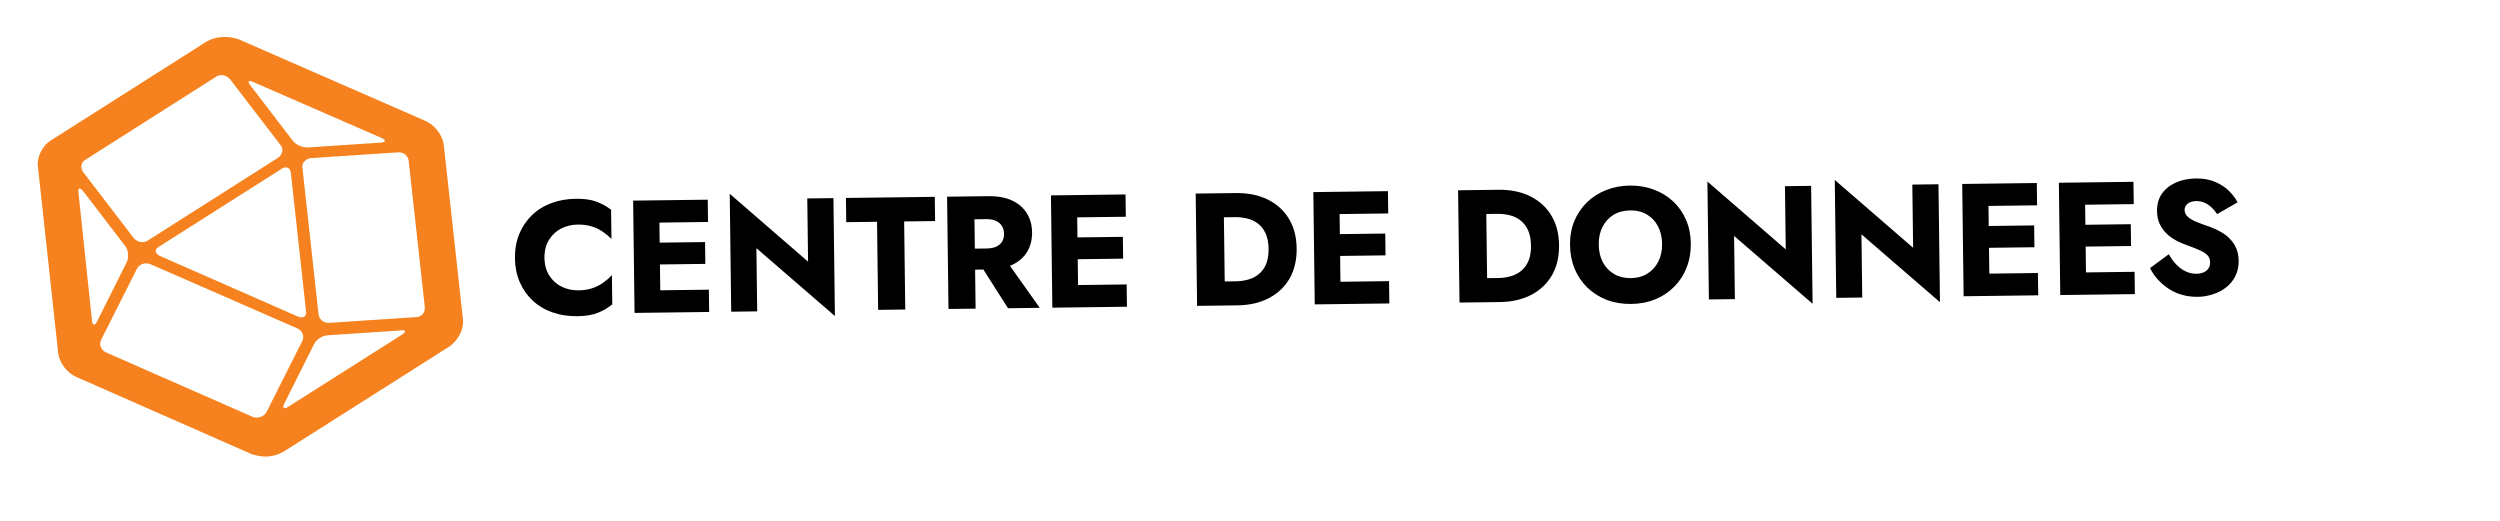 <svg width="374" height="78" viewBox="0 0 374 78" fill="none" xmlns="http://www.w3.org/2000/svg">
    <path d="M81.452 38.58C81.439 37.54 81.66 36.649 82.115 35.907C82.57 35.165 83.17 34.598 83.918 34.204C84.681 33.811 85.518 33.608 86.43 33.597C87.23 33.587 87.935 33.682 88.546 33.882C89.156 34.067 89.704 34.332 90.188 34.678C90.672 35.008 91.101 35.362 91.473 35.742L91.419 31.374C90.74 30.855 89.999 30.448 89.195 30.154C88.391 29.86 87.374 29.721 86.142 29.736C84.798 29.753 83.561 29.976 82.43 30.407C81.299 30.837 80.331 31.449 79.525 32.243C78.719 33.037 78.098 33.973 77.664 35.051C77.229 36.128 77.02 37.323 77.037 38.635C77.053 39.947 77.292 41.136 77.753 42.202C78.215 43.269 78.858 44.188 79.684 44.962C80.51 45.736 81.493 46.324 82.634 46.725C83.775 47.127 85.018 47.319 86.362 47.303C87.594 47.287 88.608 47.123 89.404 46.809C90.2 46.495 90.931 46.069 91.596 45.533L91.541 41.165C91.178 41.554 90.759 41.919 90.283 42.261C89.807 42.603 89.267 42.882 88.661 43.097C88.056 43.313 87.353 43.426 86.553 43.436C85.641 43.447 84.799 43.266 84.026 42.892C83.27 42.517 82.655 41.965 82.181 41.235C81.708 40.489 81.465 39.603 81.452 38.58ZM97.616 46.778L106.088 46.671L106.046 43.336L97.575 43.442L97.616 46.778ZM97.448 33.315L105.919 33.208L105.877 29.873L97.406 29.979L97.448 33.315ZM97.526 39.578L105.517 39.478L105.477 36.214L97.485 36.314L97.526 39.578ZM94.718 30.013L94.929 46.811L98.816 46.763L98.606 29.964L94.718 30.013ZM120.769 29.686L120.887 39.141L109.167 28.991L109.388 46.63L113.276 46.581L113.158 37.126L124.902 47.276L124.681 29.637L120.769 29.686ZM126.597 33.237L131.204 33.179L131.369 46.354L135.425 46.304L135.26 33.129L139.891 33.071L139.846 29.447L126.551 29.613L126.597 33.237ZM145.998 38.562L150.797 46.111L155.549 46.051L150.198 38.51L145.998 38.562ZM141.683 29.424L141.894 46.222L145.949 46.172L145.739 29.373L141.683 29.424ZM144.27 32.824L147.558 32.782C148.102 32.776 148.567 32.858 148.953 33.029C149.355 33.2 149.662 33.452 149.874 33.785C150.086 34.103 150.195 34.493 150.201 34.958C150.207 35.422 150.108 35.823 149.904 36.161C149.7 36.484 149.399 36.736 149.002 36.917C148.62 37.081 148.157 37.167 147.613 37.174L144.325 37.215L144.364 40.359L147.94 40.314C149.38 40.296 150.577 40.049 151.531 39.573C152.485 39.097 153.205 38.448 153.691 37.626C154.176 36.788 154.412 35.833 154.399 34.761C154.385 33.673 154.125 32.724 153.619 31.914C153.113 31.089 152.377 30.45 151.411 29.998C150.445 29.546 149.242 29.329 147.803 29.347L144.227 29.392L144.27 32.824ZM160.119 45.994L168.591 45.888L168.549 42.552L160.077 42.658L160.119 45.994ZM159.95 32.531L168.422 32.425L168.38 29.089L159.909 29.195L159.95 32.531ZM160.029 38.795L168.02 38.694L167.979 35.431L159.988 35.531L160.029 38.795ZM157.221 29.229L157.431 46.028L161.319 45.979L161.109 29.18L157.221 29.229ZM178.875 28.958L179.086 45.756L183.262 45.704L183.051 28.905L178.875 28.958ZM185.086 45.681C186.925 45.658 188.513 45.294 189.848 44.589C191.184 43.885 192.211 42.904 192.932 41.646C193.652 40.373 194.001 38.881 193.98 37.169C193.958 35.441 193.571 33.958 192.82 32.719C192.068 31.48 191.016 30.526 189.664 29.855C188.311 29.183 186.715 28.859 184.875 28.882L181.563 28.924L181.608 32.524L184.776 32.484C185.416 32.476 186.033 32.548 186.627 32.701C187.237 32.853 187.768 33.111 188.221 33.473C188.689 33.835 189.064 34.326 189.343 34.947C189.623 35.551 189.768 36.31 189.78 37.222C189.791 38.133 189.665 38.903 189.401 39.531C189.136 40.142 188.775 40.635 188.315 41.008C187.872 41.382 187.347 41.652 186.741 41.82C186.151 41.987 185.536 42.075 184.896 42.083L181.729 42.123L181.774 45.723L185.086 45.681ZM199.374 45.502L207.845 45.396L207.804 42.06L199.332 42.166L199.374 45.502ZM199.205 32.039L207.677 31.933L207.635 28.597L199.163 28.703L199.205 32.039ZM199.284 38.303L207.275 38.202L207.234 34.939L199.243 35.039L199.284 38.303ZM196.476 28.737L196.686 45.536L200.574 45.487L200.363 28.688L196.476 28.737ZM218.13 28.466L218.341 45.264L222.516 45.212L222.306 28.413L218.13 28.466ZM224.34 45.189C226.18 45.166 227.768 44.802 229.103 44.097C230.438 43.392 231.466 42.411 232.186 41.154C232.906 39.881 233.256 38.389 233.234 36.677C233.213 34.949 232.826 33.466 232.074 32.227C231.323 30.988 230.271 30.034 228.918 29.362C227.566 28.691 225.97 28.367 224.13 28.39L220.818 28.432L220.863 32.032L224.031 31.992C224.671 31.984 225.288 32.056 225.882 32.209C226.492 32.361 227.023 32.618 227.475 32.981C227.944 33.343 228.318 33.834 228.598 34.455C228.878 35.059 229.023 35.818 229.035 36.73C229.046 37.642 228.92 38.411 228.656 39.038C228.391 39.65 228.029 40.142 227.57 40.516C227.127 40.89 226.602 41.16 225.996 41.328C225.406 41.495 224.791 41.583 224.151 41.591L220.983 41.631L221.029 45.231L224.34 45.189ZM239.171 36.602C239.159 35.611 239.34 34.736 239.715 33.98C240.105 33.206 240.649 32.6 241.348 32.159C242.062 31.718 242.9 31.491 243.86 31.479C244.835 31.467 245.678 31.672 246.387 32.096C247.097 32.519 247.648 33.112 248.042 33.875C248.435 34.622 248.638 35.492 248.651 36.484C248.663 37.476 248.474 38.358 248.084 39.131C247.709 39.888 247.165 40.487 246.45 40.928C245.752 41.368 244.93 41.595 243.986 41.606C243.027 41.618 242.184 41.413 241.459 40.99C240.749 40.567 240.19 39.982 239.78 39.235C239.387 38.472 239.184 37.594 239.171 36.602ZM234.876 36.656C234.892 37.952 235.123 39.141 235.568 40.224C236.03 41.306 236.666 42.242 237.476 43.032C238.302 43.822 239.27 44.434 240.379 44.868C241.488 45.286 242.707 45.487 244.035 45.47C245.347 45.454 246.552 45.223 247.65 44.777C248.749 44.315 249.693 43.679 250.483 42.869C251.289 42.059 251.901 41.107 252.319 40.014C252.753 38.92 252.963 37.726 252.946 36.43C252.93 35.134 252.691 33.953 252.23 32.886C251.768 31.82 251.125 30.9 250.299 30.127C249.473 29.353 248.506 28.765 247.397 28.363C246.303 27.944 245.109 27.743 243.813 27.76C242.533 27.776 241.344 28.007 240.245 28.452C239.147 28.882 238.194 29.494 237.388 30.288C236.582 31.082 235.954 32.018 235.503 33.096C235.069 34.174 234.859 35.36 234.876 36.656ZM267.031 27.853L267.149 37.308L255.429 27.158L255.65 44.797L259.538 44.748L259.419 35.293L271.164 45.442L270.943 27.804L267.031 27.853ZM286.084 27.614L286.203 37.069L274.482 26.919L274.703 44.558L278.591 44.509L278.473 35.054L290.217 45.203L289.996 27.565L286.084 27.614ZM296.444 44.285L304.916 44.179L304.874 40.843L296.403 40.95L296.444 44.285ZM296.276 30.822L304.747 30.716L304.705 27.38L296.234 27.486L296.276 30.822ZM296.354 37.086L304.346 36.986L304.305 33.722L296.313 33.822L296.354 37.086ZM293.546 27.52L293.757 44.319L297.644 44.27L297.434 27.471L293.546 27.52ZM310.904 44.104L319.376 43.998L319.334 40.662L310.862 40.768L310.904 44.104ZM310.736 30.641L319.207 30.535L319.165 27.199L310.694 27.305L310.736 30.641ZM310.814 36.904L318.805 36.804L318.764 33.541L310.773 33.641L310.814 36.904ZM308.006 27.339L308.216 44.138L312.104 44.089L311.894 27.29L308.006 27.339ZM324.45 38.03L321.644 40.105C322.038 40.9 322.583 41.629 323.279 42.293C323.976 42.956 324.791 43.482 325.723 43.87C326.672 44.242 327.691 44.422 328.778 44.408C329.562 44.398 330.321 44.269 331.054 44.019C331.803 43.786 332.463 43.442 333.033 42.986C333.619 42.531 334.076 41.973 334.404 41.313C334.748 40.637 334.914 39.875 334.903 39.027C334.895 38.323 334.775 37.7 334.544 37.159C334.313 36.618 333.995 36.142 333.59 35.731C333.201 35.32 332.748 34.973 332.233 34.692C331.717 34.394 331.162 34.137 330.567 33.921C329.78 33.658 329.105 33.411 328.542 33.178C327.995 32.945 327.567 32.686 327.26 32.402C326.968 32.118 326.82 31.784 326.815 31.399C326.811 31.032 326.959 30.726 327.26 30.482C327.561 30.222 327.999 30.089 328.575 30.081C329.007 30.076 329.408 30.159 329.778 30.33C330.164 30.485 330.511 30.713 330.819 31.013C331.142 31.297 331.427 31.638 331.672 32.035L334.746 30.268C334.45 29.696 334.027 29.133 333.476 28.58C332.925 28.027 332.232 27.571 331.395 27.214C330.575 26.856 329.604 26.684 328.484 26.698C327.397 26.712 326.407 26.916 325.516 27.311C324.641 27.691 323.943 28.243 323.425 28.97C322.922 29.696 322.676 30.555 322.689 31.547C322.699 32.379 322.86 33.089 323.171 33.677C323.483 34.249 323.873 34.741 324.342 35.151C324.811 35.545 325.303 35.867 325.818 36.116C326.349 36.366 326.816 36.56 327.218 36.699C328.037 36.993 328.697 37.256 329.196 37.49C329.695 37.724 330.058 37.975 330.285 38.245C330.512 38.498 330.629 38.84 330.634 39.272C330.641 39.784 330.454 40.195 330.074 40.503C329.693 40.796 329.207 40.946 328.615 40.954C328.055 40.961 327.518 40.847 327.003 40.614C326.504 40.38 326.035 40.042 325.598 39.599C325.176 39.157 324.794 38.633 324.45 38.03Z" fill="black"/>
    <g clip-path="url(#clip0_4_23)">
        <path d="M42.444 67.557L67.297 51.795C68.581 50.866 69.418 49.211 69.257 47.748L66.386 21.651C66.217 20.243 65.043 18.64 63.546 18.044L35.654 5.857C33.994 5.313 32.23 5.438 30.862 6.243L7.605 21.008C6.344 21.774 5.491 23.539 5.668 24.893L8.707 52.841C8.876 54.249 10.05 55.852 11.547 56.448L37.652 67.943C39.762 68.618 41.208 68.251 42.444 67.557V67.557ZM37.862 12.257L57.05 20.63C57.795 20.955 57.75 21.28 56.952 21.336L46.16 22.05C45.355 22.16 44.268 21.676 43.807 21.058L37.533 12.875C36.961 12.186 37.118 11.931 37.862 12.256L37.862 12.257ZM45.785 46.588C45.926 47.328 45.329 47.688 44.584 47.363L23.915 38.285C23.17 37.96 23.074 37.338 23.738 36.932L42.13 25.256C42.801 24.796 43.427 25.104 43.508 25.835L45.785 46.588L45.785 46.588ZM12.794 23.89L32.32 11.486C32.991 11.025 33.87 11.258 34.398 11.83L41.958 21.687C42.478 22.314 42.246 23.112 41.634 23.581L22.108 35.985C21.437 36.445 20.558 36.212 20.029 35.641L12.47 25.783C11.957 25.103 12.137 24.242 12.794 23.89L12.794 23.89ZM13.761 47.95L11.741 28.839C11.601 28.099 11.981 27.986 12.442 28.604L18.716 36.787C19.236 37.413 19.272 38.471 18.994 39.152L14.536 48.058C14.192 48.785 13.834 48.736 13.761 47.95L13.761 47.95ZM37.819 62.373L15.891 52.732C15.146 52.407 14.775 51.58 15.12 50.853L20.491 40.191C20.827 39.517 21.722 39.199 22.526 39.532L44.462 49.118C45.206 49.443 45.577 50.27 45.233 50.998L39.862 61.66C39.466 62.325 38.631 62.651 37.819 62.373L37.819 62.373ZM60.191 50.032L43.135 60.841C42.464 61.301 42.196 61.043 42.532 60.369L46.991 51.464C47.327 50.791 48.267 50.146 49.117 50.153L59.909 49.439C60.722 49.275 60.795 49.617 60.191 50.032L60.191 50.032ZM62.253 47.438L49.314 48.297C48.509 48.407 47.743 47.802 47.662 47.071L45.245 25.135C45.105 24.396 45.747 23.71 46.545 23.654L59.483 22.795C60.288 22.686 61.054 23.291 61.135 24.022L63.552 45.958C63.618 46.797 63.043 47.438 62.253 47.438Z" fill="#F5821E"/>
    </g>
    <defs>
        <clipPath id="clip0_4_23">
            <rect width="66.35" height="61.446" fill="white" transform="translate(8.746 2) rotate(7.917)"/>
        </clipPath>
    </defs>
</svg>
